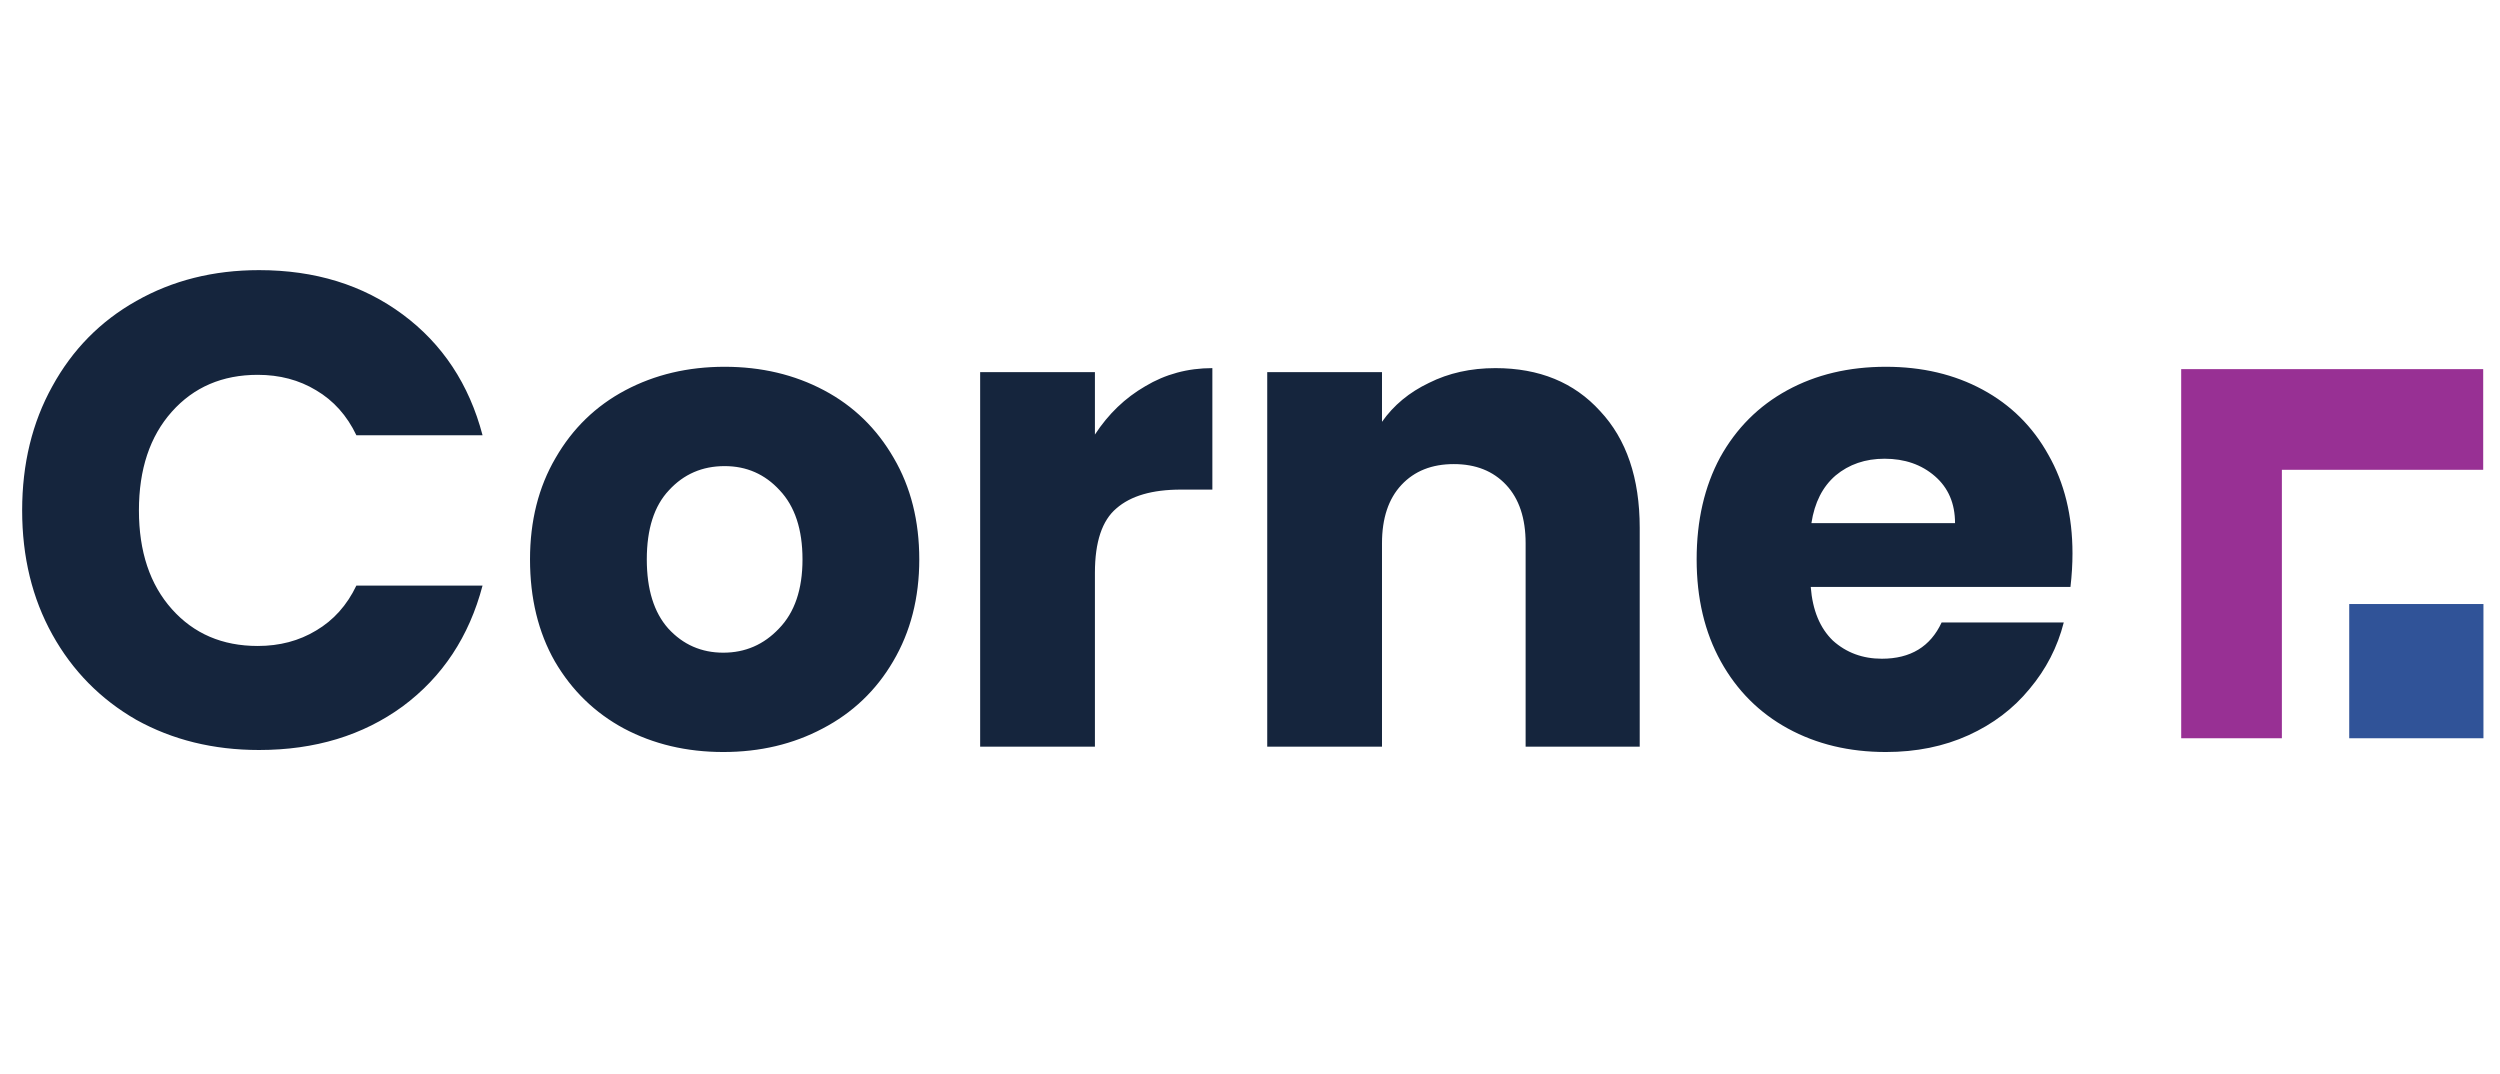 <svg width="149" height="64" viewBox="0 0 149 64" fill="none" xmlns="http://www.w3.org/2000/svg">
<path d="M1.32 30.42C1.32 27.647 1.92 25.18 3.12 23.02C4.32 20.833 5.987 19.14 8.12 17.94C10.28 16.713 12.72 16.1 15.44 16.1C18.773 16.1 21.627 16.98 24 18.74C26.373 20.5 27.96 22.9 28.76 25.94H21.24C20.68 24.767 19.88 23.873 18.84 23.26C17.827 22.647 16.667 22.34 15.36 22.34C13.253 22.34 11.547 23.073 10.24 24.54C8.933 26.007 8.28 27.967 8.28 30.42C8.28 32.873 8.933 34.833 10.24 36.3C11.547 37.767 13.253 38.5 15.36 38.5C16.667 38.5 17.827 38.193 18.84 37.58C19.88 36.967 20.68 36.073 21.24 34.9H28.76C27.96 37.94 26.373 40.34 24 42.1C21.627 43.833 18.773 44.7 15.44 44.7C12.72 44.7 10.28 44.1 8.12 42.9C5.987 41.673 4.32 39.98 3.12 37.82C1.92 35.66 1.32 33.193 1.32 30.42ZM43.109 44.82C40.922 44.82 38.949 44.353 37.189 43.42C35.455 42.487 34.082 41.153 33.069 39.42C32.082 37.687 31.589 35.66 31.589 33.34C31.589 31.047 32.095 29.033 33.109 27.3C34.122 25.54 35.509 24.193 37.269 23.26C39.029 22.327 41.002 21.86 43.189 21.86C45.375 21.86 47.349 22.327 49.109 23.26C50.869 24.193 52.255 25.54 53.269 27.3C54.282 29.033 54.789 31.047 54.789 33.34C54.789 35.633 54.269 37.66 53.229 39.42C52.215 41.153 50.815 42.487 49.029 43.42C47.269 44.353 45.295 44.82 43.109 44.82ZM43.109 38.9C44.415 38.9 45.522 38.42 46.429 37.46C47.362 36.5 47.829 35.127 47.829 33.34C47.829 31.553 47.375 30.18 46.469 29.22C45.589 28.26 44.495 27.78 43.189 27.78C41.855 27.78 40.749 28.26 39.869 29.22C38.989 30.153 38.549 31.527 38.549 33.34C38.549 35.127 38.975 36.5 39.829 37.46C40.709 38.42 41.802 38.9 43.109 38.9ZM65.257 25.9C66.058 24.673 67.058 23.713 68.257 23.02C69.457 22.3 70.791 21.94 72.257 21.94V29.18H70.377C68.671 29.18 67.391 29.553 66.537 30.3C65.684 31.02 65.257 32.3 65.257 34.14V44.5H58.417V22.18H65.257V25.9ZM89.127 21.94C91.74 21.94 93.82 22.793 95.367 24.5C96.94 26.18 97.727 28.5 97.727 31.46V44.5H90.927V32.38C90.927 30.887 90.54 29.727 89.767 28.9C88.993 28.073 87.954 27.66 86.647 27.66C85.34 27.66 84.3 28.073 83.527 28.9C82.754 29.727 82.367 30.887 82.367 32.38V44.5H75.527V22.18H82.367V25.14C83.06 24.153 83.993 23.38 85.167 22.82C86.34 22.233 87.66 21.94 89.127 21.94ZM123.52 32.98C123.52 33.62 123.48 34.287 123.4 34.98H107.92C108.027 36.367 108.467 37.433 109.24 38.18C110.04 38.9 111.013 39.26 112.16 39.26C113.867 39.26 115.053 38.54 115.72 37.1H123C122.627 38.567 121.947 39.887 120.96 41.06C120 42.233 118.787 43.153 117.32 43.82C115.853 44.487 114.213 44.82 112.4 44.82C110.213 44.82 108.267 44.353 106.56 43.42C104.853 42.487 103.52 41.153 102.56 39.42C101.6 37.687 101.12 35.66 101.12 33.34C101.12 31.02 101.587 28.993 102.52 27.26C103.48 25.527 104.813 24.193 106.52 23.26C108.227 22.327 110.187 21.86 112.4 21.86C114.56 21.86 116.48 22.313 118.16 23.22C119.84 24.127 121.147 25.42 122.08 27.1C123.04 28.78 123.52 30.74 123.52 32.98ZM116.52 31.18C116.52 30.007 116.12 29.073 115.32 28.38C114.52 27.687 113.52 27.34 112.32 27.34C111.173 27.34 110.2 27.673 109.4 28.34C108.627 29.007 108.147 29.953 107.96 31.18H116.52Z" fill="#15253D"/>
<path fill-rule="evenodd" clip-rule="evenodd" d="M129.999 22V28H130L130 44H136L136 28L147.999 28V22L136 22H130H129.999Z" fill="#983094"/>
<rect x="140.014" y="36" width="8" height="8" fill="#305398"/>
</svg>
